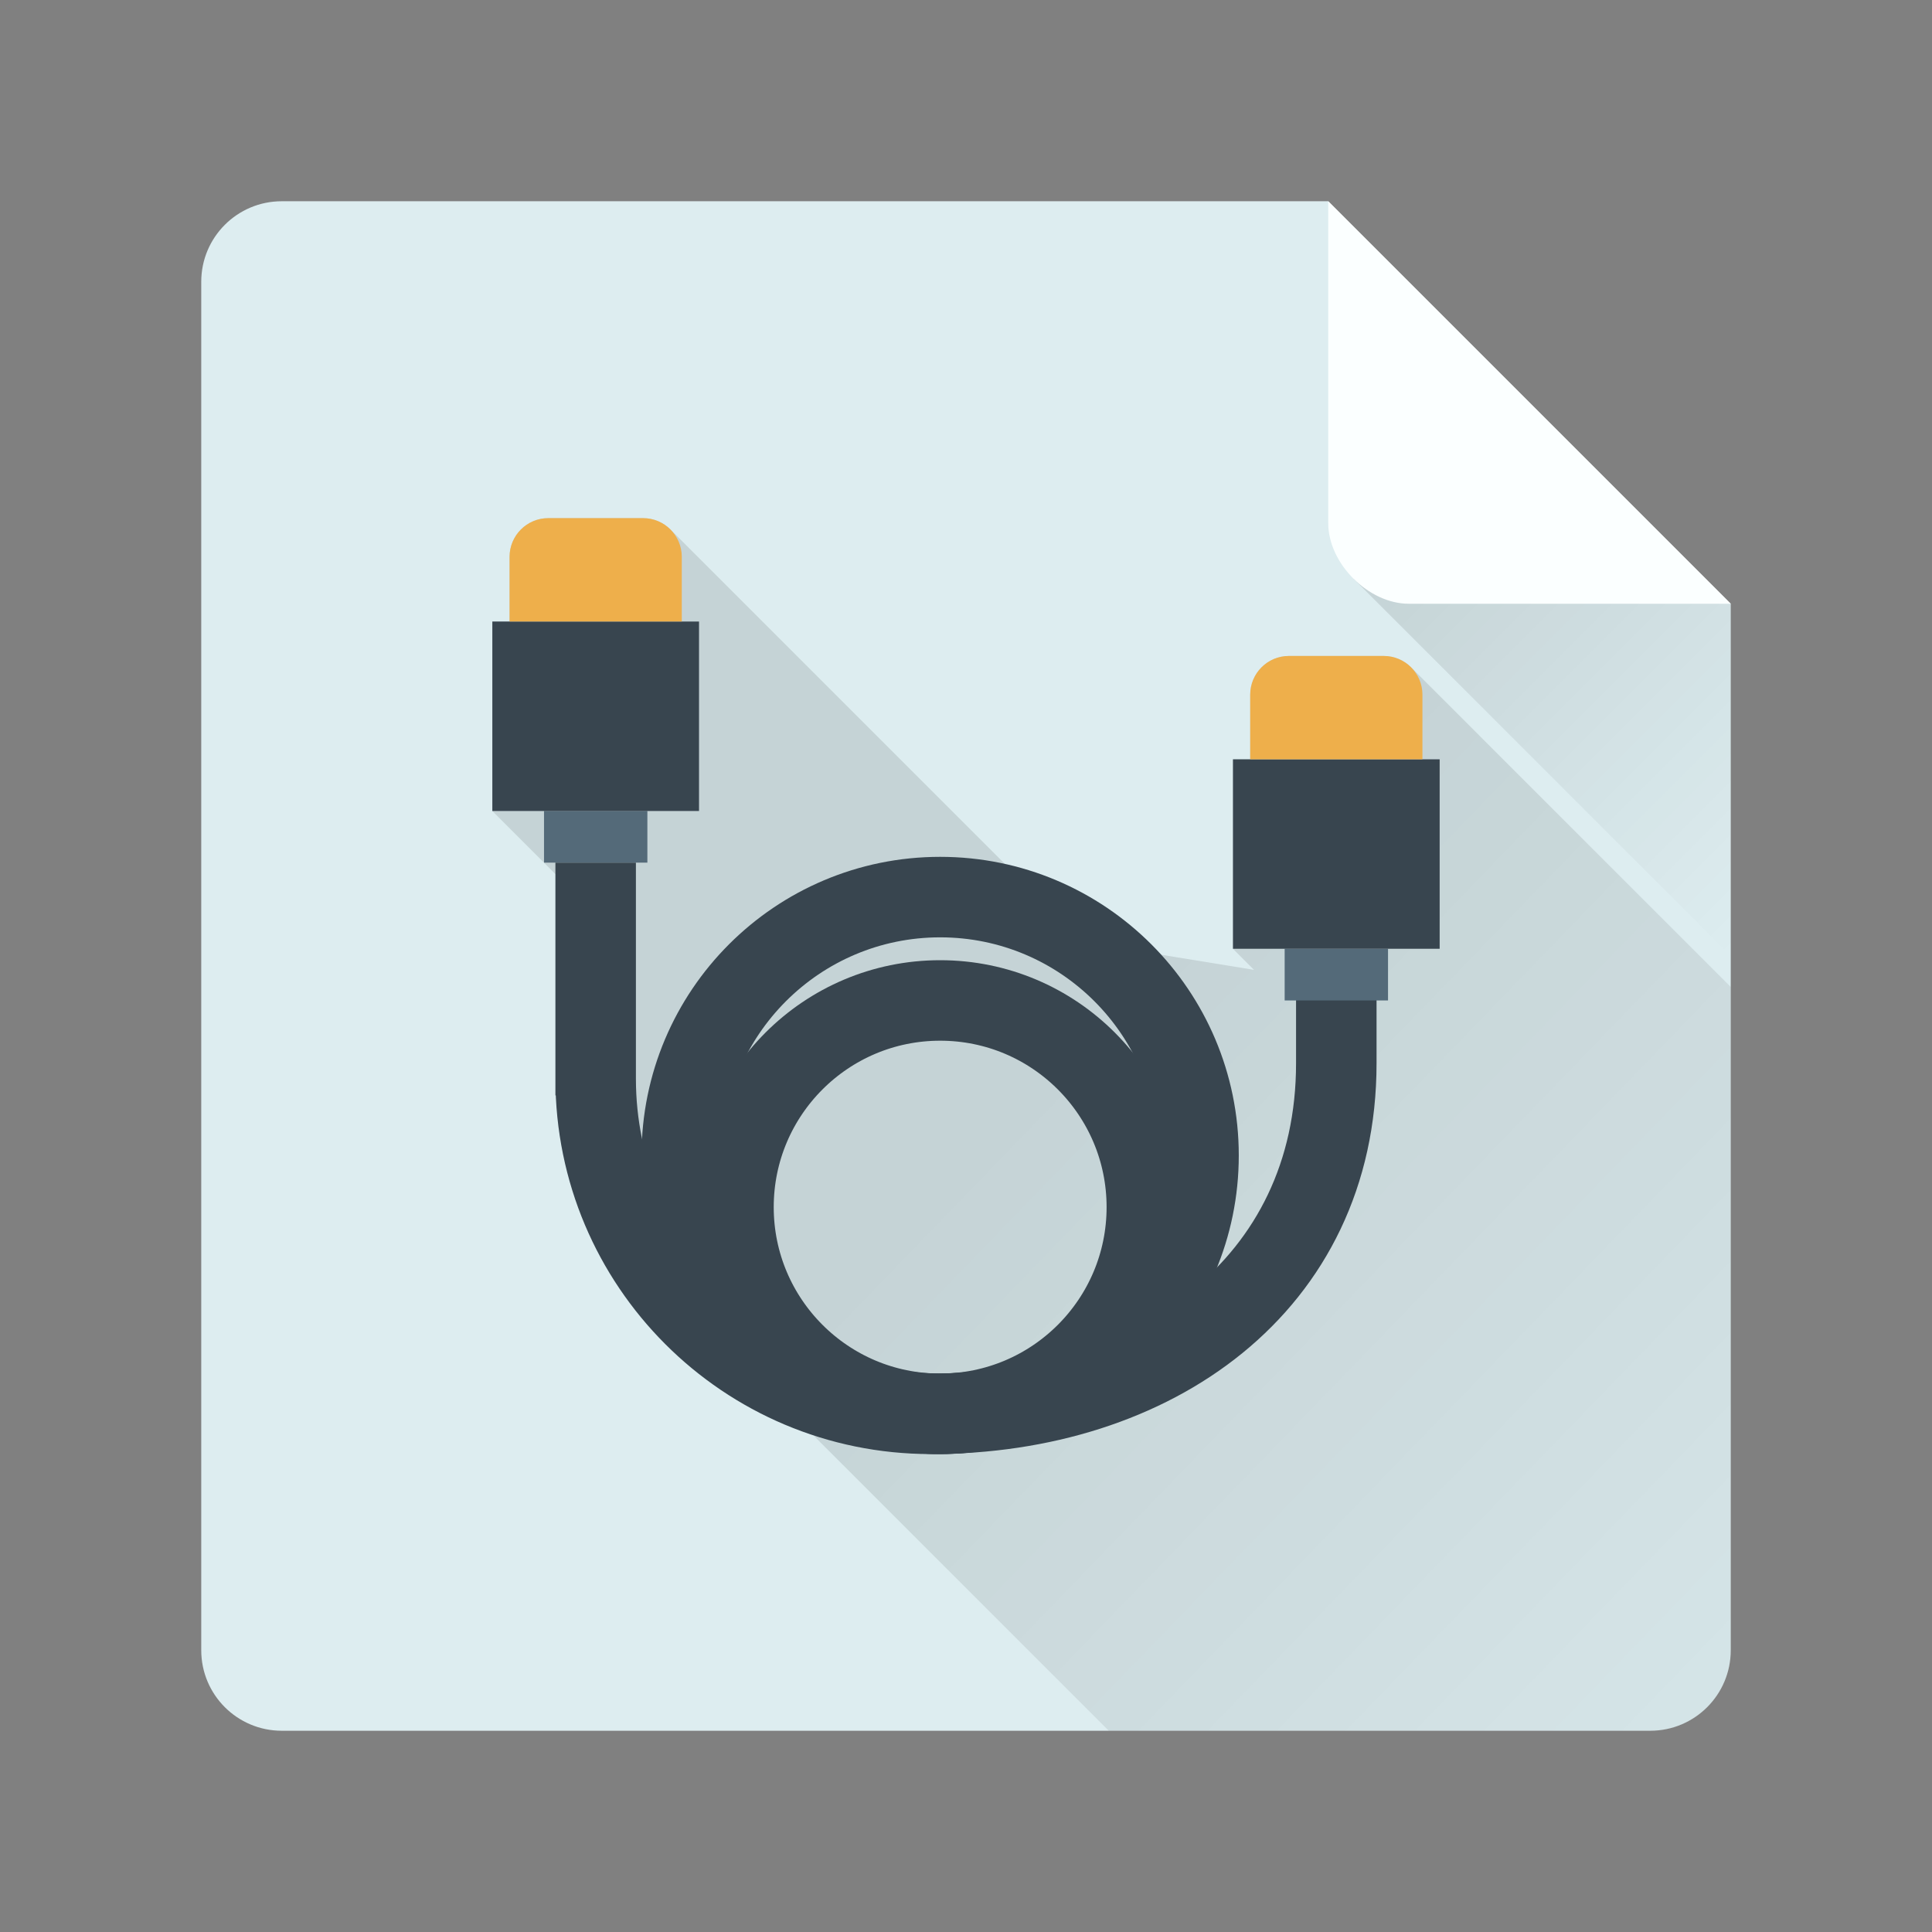 <svg version="1.1" xmlns="http://www.w3.org/2000/svg" xmlns:xlink="http://www.w3.org/1999/xlink" width="48" height="48"><rect width="100%" height="100%" fill="#808080" stroke="none"/><defs><linearGradient x1="12.232" y1="12.874" x2="51.099" y2="50.457" gradientUnits="userSpaceOnUse" id="color-1"><stop offset="0.36" stop-color="#000000" stop-opacity="0.11"></stop><stop offset="1" stop-color="#000000" stop-opacity="0"></stop></linearGradient><linearGradient x1="33.625" y1="14.375" x2="43" y2="23.75" gradientUnits="userSpaceOnUse" id="color-2"><stop offset="0" stop-color="#000000" stop-opacity="0.11"></stop><stop offset="1" stop-color="#000000" stop-opacity="0"></stop></linearGradient><filter id="dropshadow-base"><feColorMatrix type="matrix" values="0 0 0 0 0  0 0 0 0 0  0 0 0 0 0  0 0 0 .8 0"></feColorMatrix> <feOffset dx="0" dy="1"></feOffset> <feGaussianBlur stdDeviation="1"></feGaussianBlur> <feComposite in="SourceGraphic"></feComposite></filter><filter id="dropshadow-banner" x="-10%" y="-10%" width="120%" height="130%"><feColorMatrix type="matrix" values="0 0 0 0 0  0 0 0 0 0  0 0 0 0 0  0 0 0 .4 0"></feColorMatrix> <feOffset dx="0" dy="1"></feOffset> <feGaussianBlur stdDeviation="0.5"></feGaussianBlur> <feComposite in="SourceGraphic"></feComposite></filter></defs><g fill="none" fill-rule="nonzero" stroke="none" stroke-width="none" stroke-linecap="butt" stroke-linejoin="miter" stroke-miterlimit="10" stroke-dasharray="" stroke-dashoffset="0" font-family="none" font-weight="none" font-size="none" text-anchor="none" style="mix-blend-mode: normal"><path d="M7,43c-1.105,0 -2,-0.895 -2,-2v-34c0,-1.105 0.895,-2 2,-2l26,0l10,10v26c0,1.105 -0.895,2 -2,2z" id="base 1 5 1 2" fill="#ddedf0" stroke="none" stroke-width="1"></path><path d="M12.232,20.149v-4.707h0.428v-1.606c0,-0.531 0.43,-0.962 0.962,-0.962h2.355c0.266,0 0.506,0.108 0.68,0.282l10.116,10.116c0.075,0.047 0.15,0.096 0.223,0.147l4.16,0.677l-0.523,-0.523v-4.707h0.428v-1.606c0,-0.531 0.43,-0.962 0.962,-0.962h2.355c0.266,0 0.506,0.108 0.68,0.282l7.941,7.941v16.48c0,1.105 -0.895,2 -2,2h-13.451l-10.311,-10.311c-1.506,-1.506 -2.438,-3.588 -2.438,-5.889v-4.083z" fill="url(#color-1)" stroke="none" stroke-width="1"></path><path d="M13.516,21.432v-1.284h-1.284v-4.707h0.428v-1.606c0,-0.531 0.43,-0.962 0.962,-0.962h2.355c0.531,0 0.962,0.43 0.962,0.962v1.606h0.428v4.707h-1.284v1.284zM23.127,35.126c-4.602,0 -8.327,-3.725 -8.327,-8.327v-5.367l6.784,1.104c0.564,-0.162 1.159,-0.248 1.775,-0.248c1.351,0 2.604,0.417 3.638,1.13l4.921,0.801v-0.647h-1.284v-4.707h0.428v-1.606c0,-0.531 0.43,-0.962 0.962,-0.962h2.355c0.531,0 0.962,0.43 0.962,0.962v1.606h0.428v4.707h-1.284v1.284l-1.284,0v1.562c0,5.282 -4.161,8.426 -9.356,8.691c-0.161,0.012 -0.323,0.018 -0.487,0.018c-0.031,0 -0.062,-0 -0.093,-0.001c-0.046,0 -0.092,0.001 -0.138,0.001z" fill="none" stroke="none" stroke-width="0"></path><g id="Capa_1 2"><path d="M13.516,21.432v-1.284h2.568v1.284z" fill="#546a79" stroke="none" stroke-width="1"></path><path d="M12.232,20.149v-4.707h5.135v4.707z" fill="#38454f" stroke="none" stroke-width="1"></path><path d="M16.939,15.441h-4.279v-1.606c0,-0.531 0.43,-0.962 0.962,-0.962h2.355c0.531,0 0.962,0.43 0.962,0.962z" fill="#eeaf4b" stroke="none" stroke-width="1"></path><path d="M18.223,29.991c0,-2.836 2.299,-5.135 5.135,-5.135c2.836,0 5.135,2.299 5.135,5.135c0,2.836 -2.299,5.135 -5.135,5.135c-2.836,0 -5.135,-2.299 -5.135,-5.135z" fill="none" stroke="#38454f" stroke-width="2"></path><path d="M14.799,21.432v5.783v-0.416c0,4.602 3.725,8.327 8.327,8.327c5.524,0 10.074,-3.186 10.074,-8.709v-1.989" fill="none" stroke="#38454f" stroke-width="2"></path><path d="M16.939,28.707c0,-3.545 2.874,-6.419 6.419,-6.419c3.545,0 6.419,2.874 6.419,6.419c0,3.545 -2.874,6.419 -6.419,6.419c-3.545,0 -6.419,-2.874 -6.419,-6.419z" fill="none" stroke="#38454f" stroke-width="2"></path><path d="M31.917,24.856v-1.284h2.568v1.284z" fill="#546a79" stroke="none" stroke-width="1"></path><path d="M30.633,23.572v-4.707h5.135v4.707z" fill="#38454f" stroke="none" stroke-width="1"></path><path d="M35.34,18.865h-4.279v-1.606c0,-0.531 0.43,-0.962 0.962,-0.962h2.355c0.531,0 0.962,0.43 0.962,0.962z" fill="#eeaf4b" stroke="none" stroke-width="1"></path><g fill="#000000" stroke="none" stroke-width="1" font-family="Roboto, sans-serif" font-weight="400" font-size="14" text-anchor="start"></g><g fill="#000000" stroke="none" stroke-width="1" font-family="Roboto, sans-serif" font-weight="400" font-size="14" text-anchor="start"></g><g fill="#000000" stroke="none" stroke-width="1" font-family="Roboto, sans-serif" font-weight="400" font-size="14" text-anchor="start"></g><g fill="#000000" stroke="none" stroke-width="1" font-family="Roboto, sans-serif" font-weight="400" font-size="14" text-anchor="start"></g><g fill="#000000" stroke="none" stroke-width="1" font-family="Roboto, sans-serif" font-weight="400" font-size="14" text-anchor="start"></g><g fill="#000000" stroke="none" stroke-width="1" font-family="Roboto, sans-serif" font-weight="400" font-size="14" text-anchor="start"></g><g fill="#000000" stroke="none" stroke-width="1" font-family="Roboto, sans-serif" font-weight="400" font-size="14" text-anchor="start"></g><g fill="#000000" stroke="none" stroke-width="1" font-family="Roboto, sans-serif" font-weight="400" font-size="14" text-anchor="start"></g><g fill="#000000" stroke="none" stroke-width="1" font-family="Roboto, sans-serif" font-weight="400" font-size="14" text-anchor="start"></g><g fill="#000000" stroke="none" stroke-width="1" font-family="Roboto, sans-serif" font-weight="400" font-size="14" text-anchor="start"></g><g fill="#000000" stroke="none" stroke-width="1" font-family="Roboto, sans-serif" font-weight="400" font-size="14" text-anchor="start"></g><g fill="#000000" stroke="none" stroke-width="1" font-family="Roboto, sans-serif" font-weight="400" font-size="14" text-anchor="start"></g><g fill="#000000" stroke="none" stroke-width="1" font-family="Roboto, sans-serif" font-weight="400" font-size="14" text-anchor="start"></g><g fill="#000000" stroke="none" stroke-width="1" font-family="Roboto, sans-serif" font-weight="400" font-size="14" text-anchor="start"></g><g fill="#000000" stroke="none" stroke-width="1" font-family="Roboto, sans-serif" font-weight="400" font-size="14" text-anchor="start"></g></g><path d="M2,24c0,-12.15 9.85,-22 22,-22c12.15,0 22,9.85 22,22c0,12.15 -9.85,22 -22,22c-12.15,0 -22,-9.85 -22,-22z" id="base 1 1 1" fill="none" stroke="none" stroke-width="1"></path><g id="Capa_1 1 1" fill="#000000" stroke="none" stroke-width="1" font-family="Roboto, sans-serif" font-weight="400" font-size="14" text-anchor="start"><g></g><g></g><g></g><g></g><g></g><g></g><g></g><g></g><g></g><g></g><g></g><g></g><g></g><g></g><g></g></g><rect x="2" y="2" width="44" height="22" fill="none" stroke="none" stroke-width="1"></rect><path d="M2,24v-22h44v22z" fill="none" stroke="none" stroke-width="1"></path><path d="M2,24v-22h44v22z" fill="none" stroke="none" stroke-width="1"></path><path d="M2,24v-22h44v22z" fill="none" stroke="none" stroke-width="1"></path><path d="M2,24v-22h44v22z" fill="none" stroke="none" stroke-width="1"></path><path d="M33.625,14.375l9.375,0.625v8.75z" fill="url(#color-2)" stroke="none" stroke-width="1"></path><path d="M33,5l10,10h-8c-1,0 -2,-1 -2,-2z" fill="#fbffff" stroke="none" stroke-width="1"></path></g></svg>